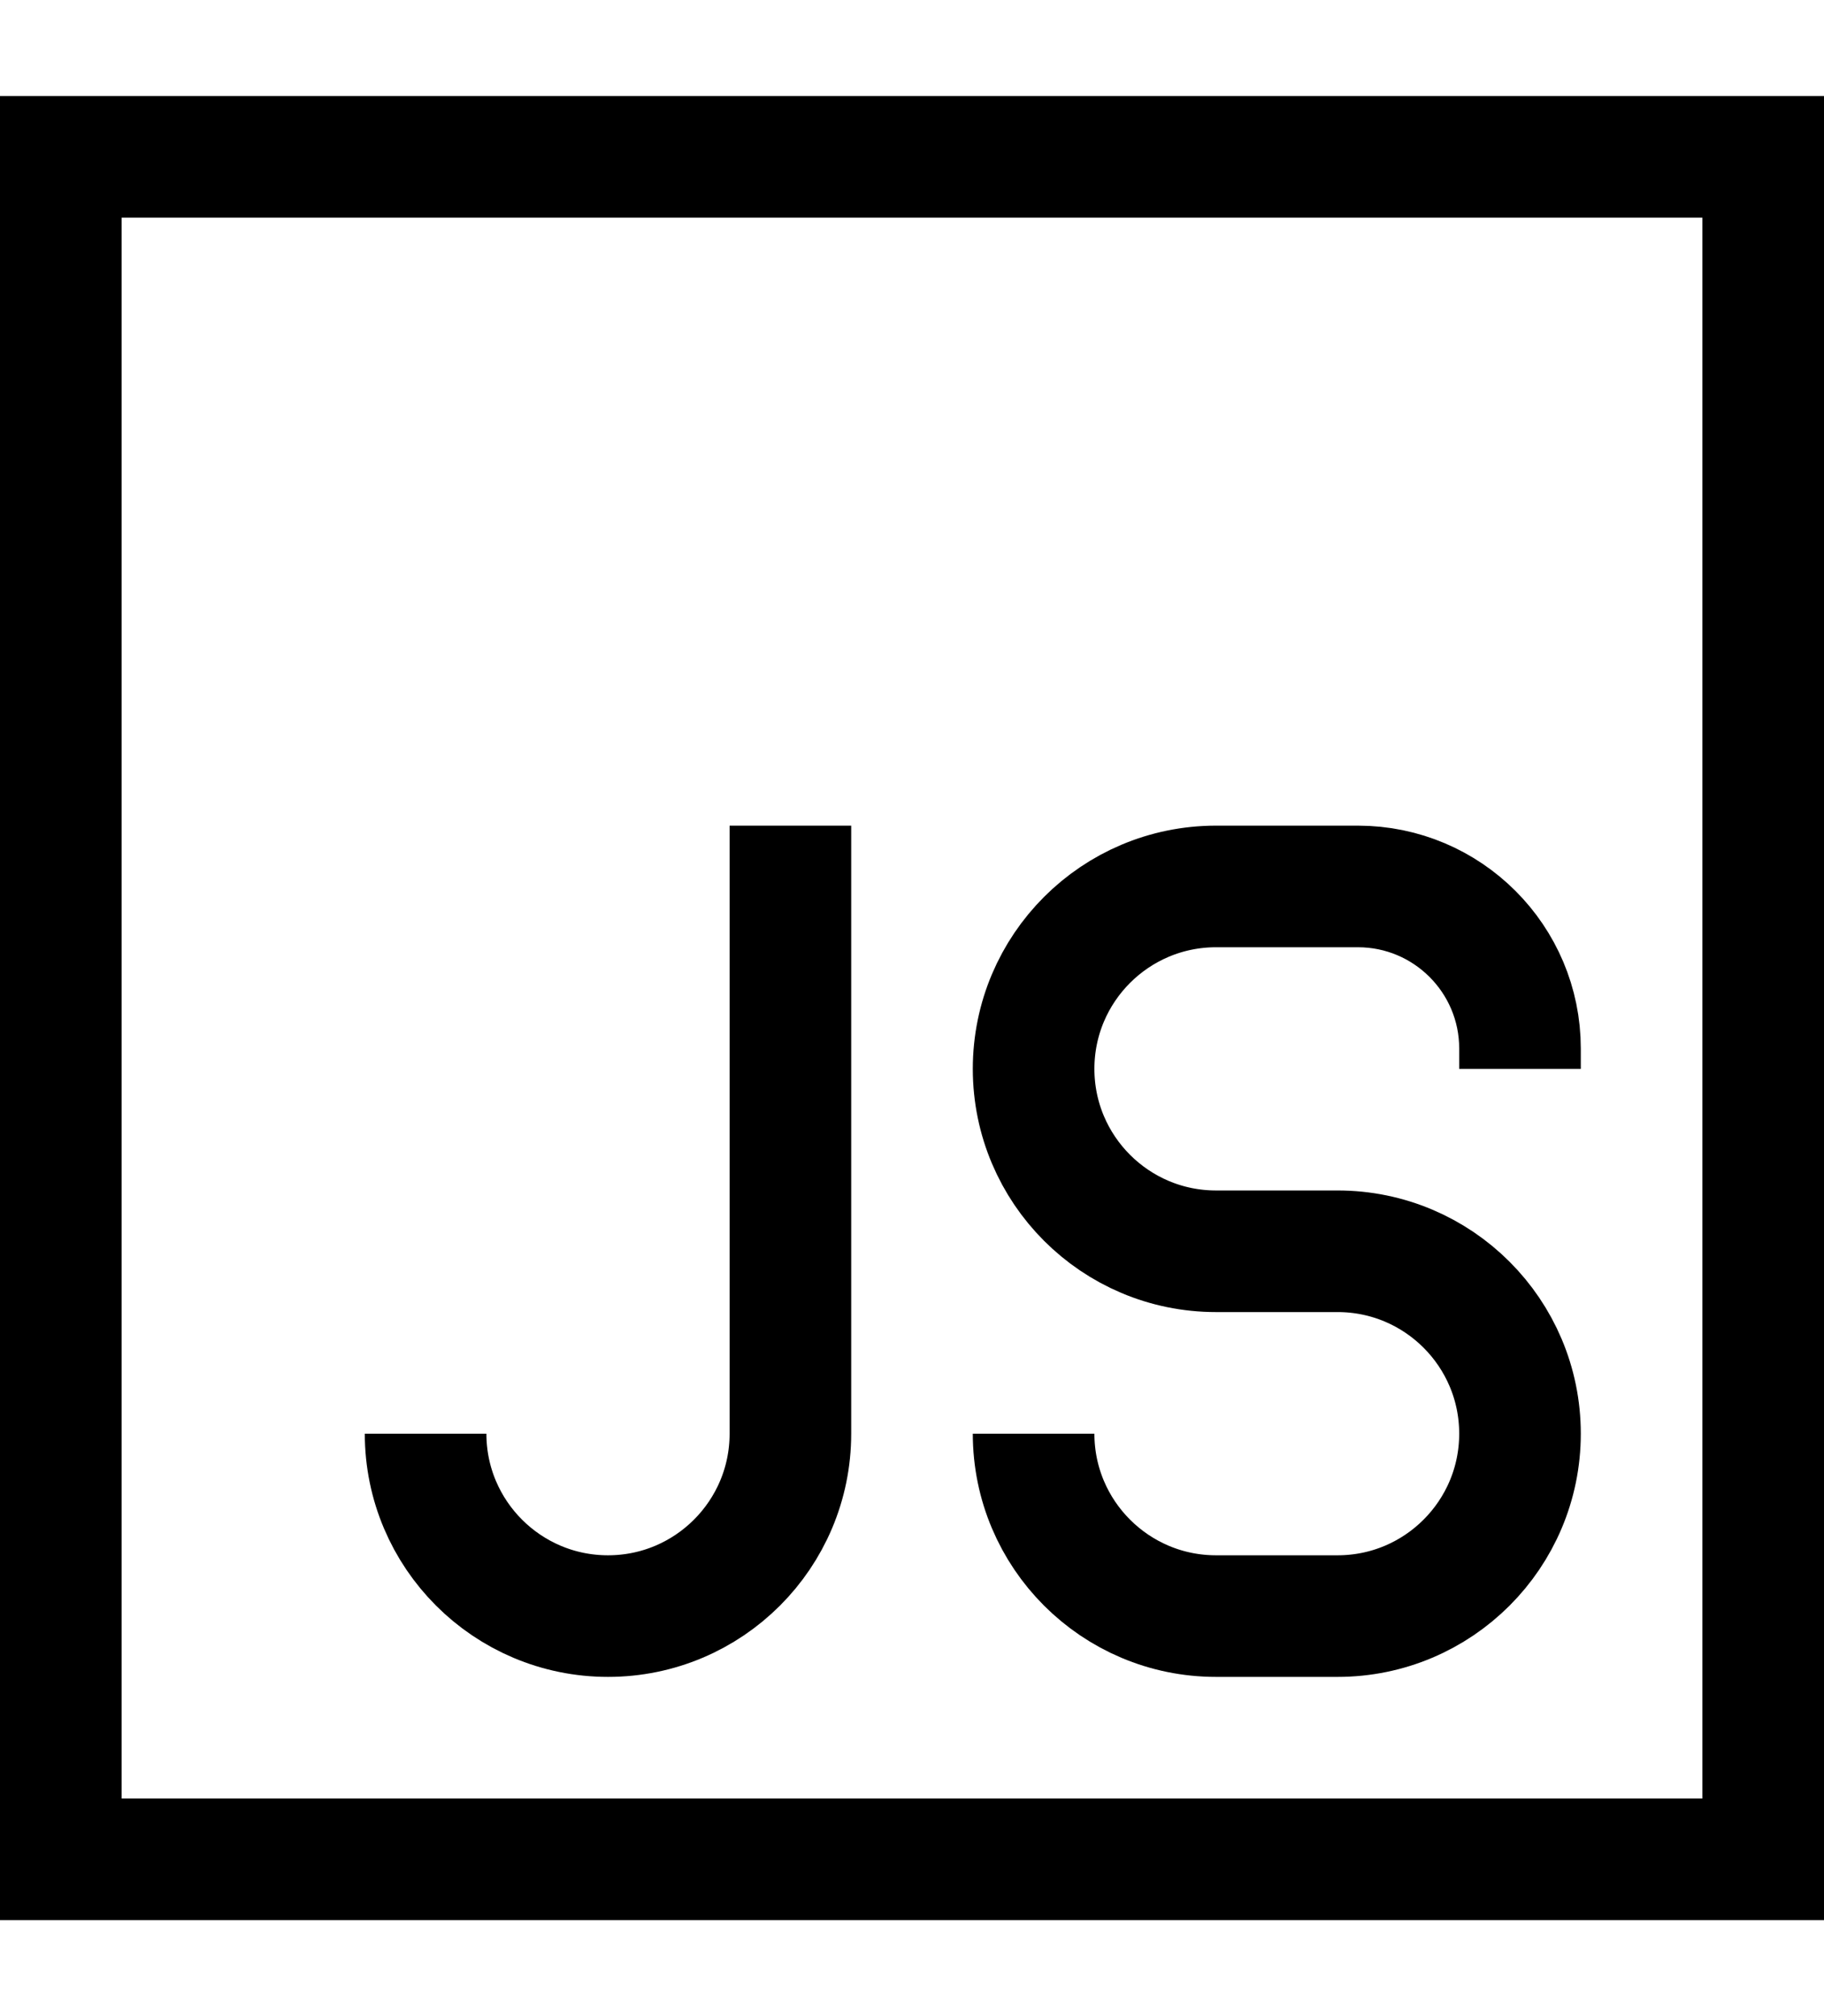 <svg width="95" height="105" viewBox="0 0 15 15" fill="none" xmlns="http://www.w3.org/2000/svg">
<path d="M12.5 8V7.833C12.5 7.097 11.903 6.5 11.167 6.5H10C9.172 6.5 8.5 7.172 8.5 8C8.5 8.828 9.172 9.5 10 9.5H11C11.828 9.5 12.5 10.172 12.5 11C12.5 11.828 11.828 12.5 11 12.5H10C9.172 12.5 8.5 11.828 8.5 11M6.5 6V11C6.5 11.828 5.828 12.5 5 12.5C4.172 12.5 3.5 11.828 3.5 11M0.5 0.5H14.5V14.5H0.5V0.5Z" stroke="black"/>
</svg>
